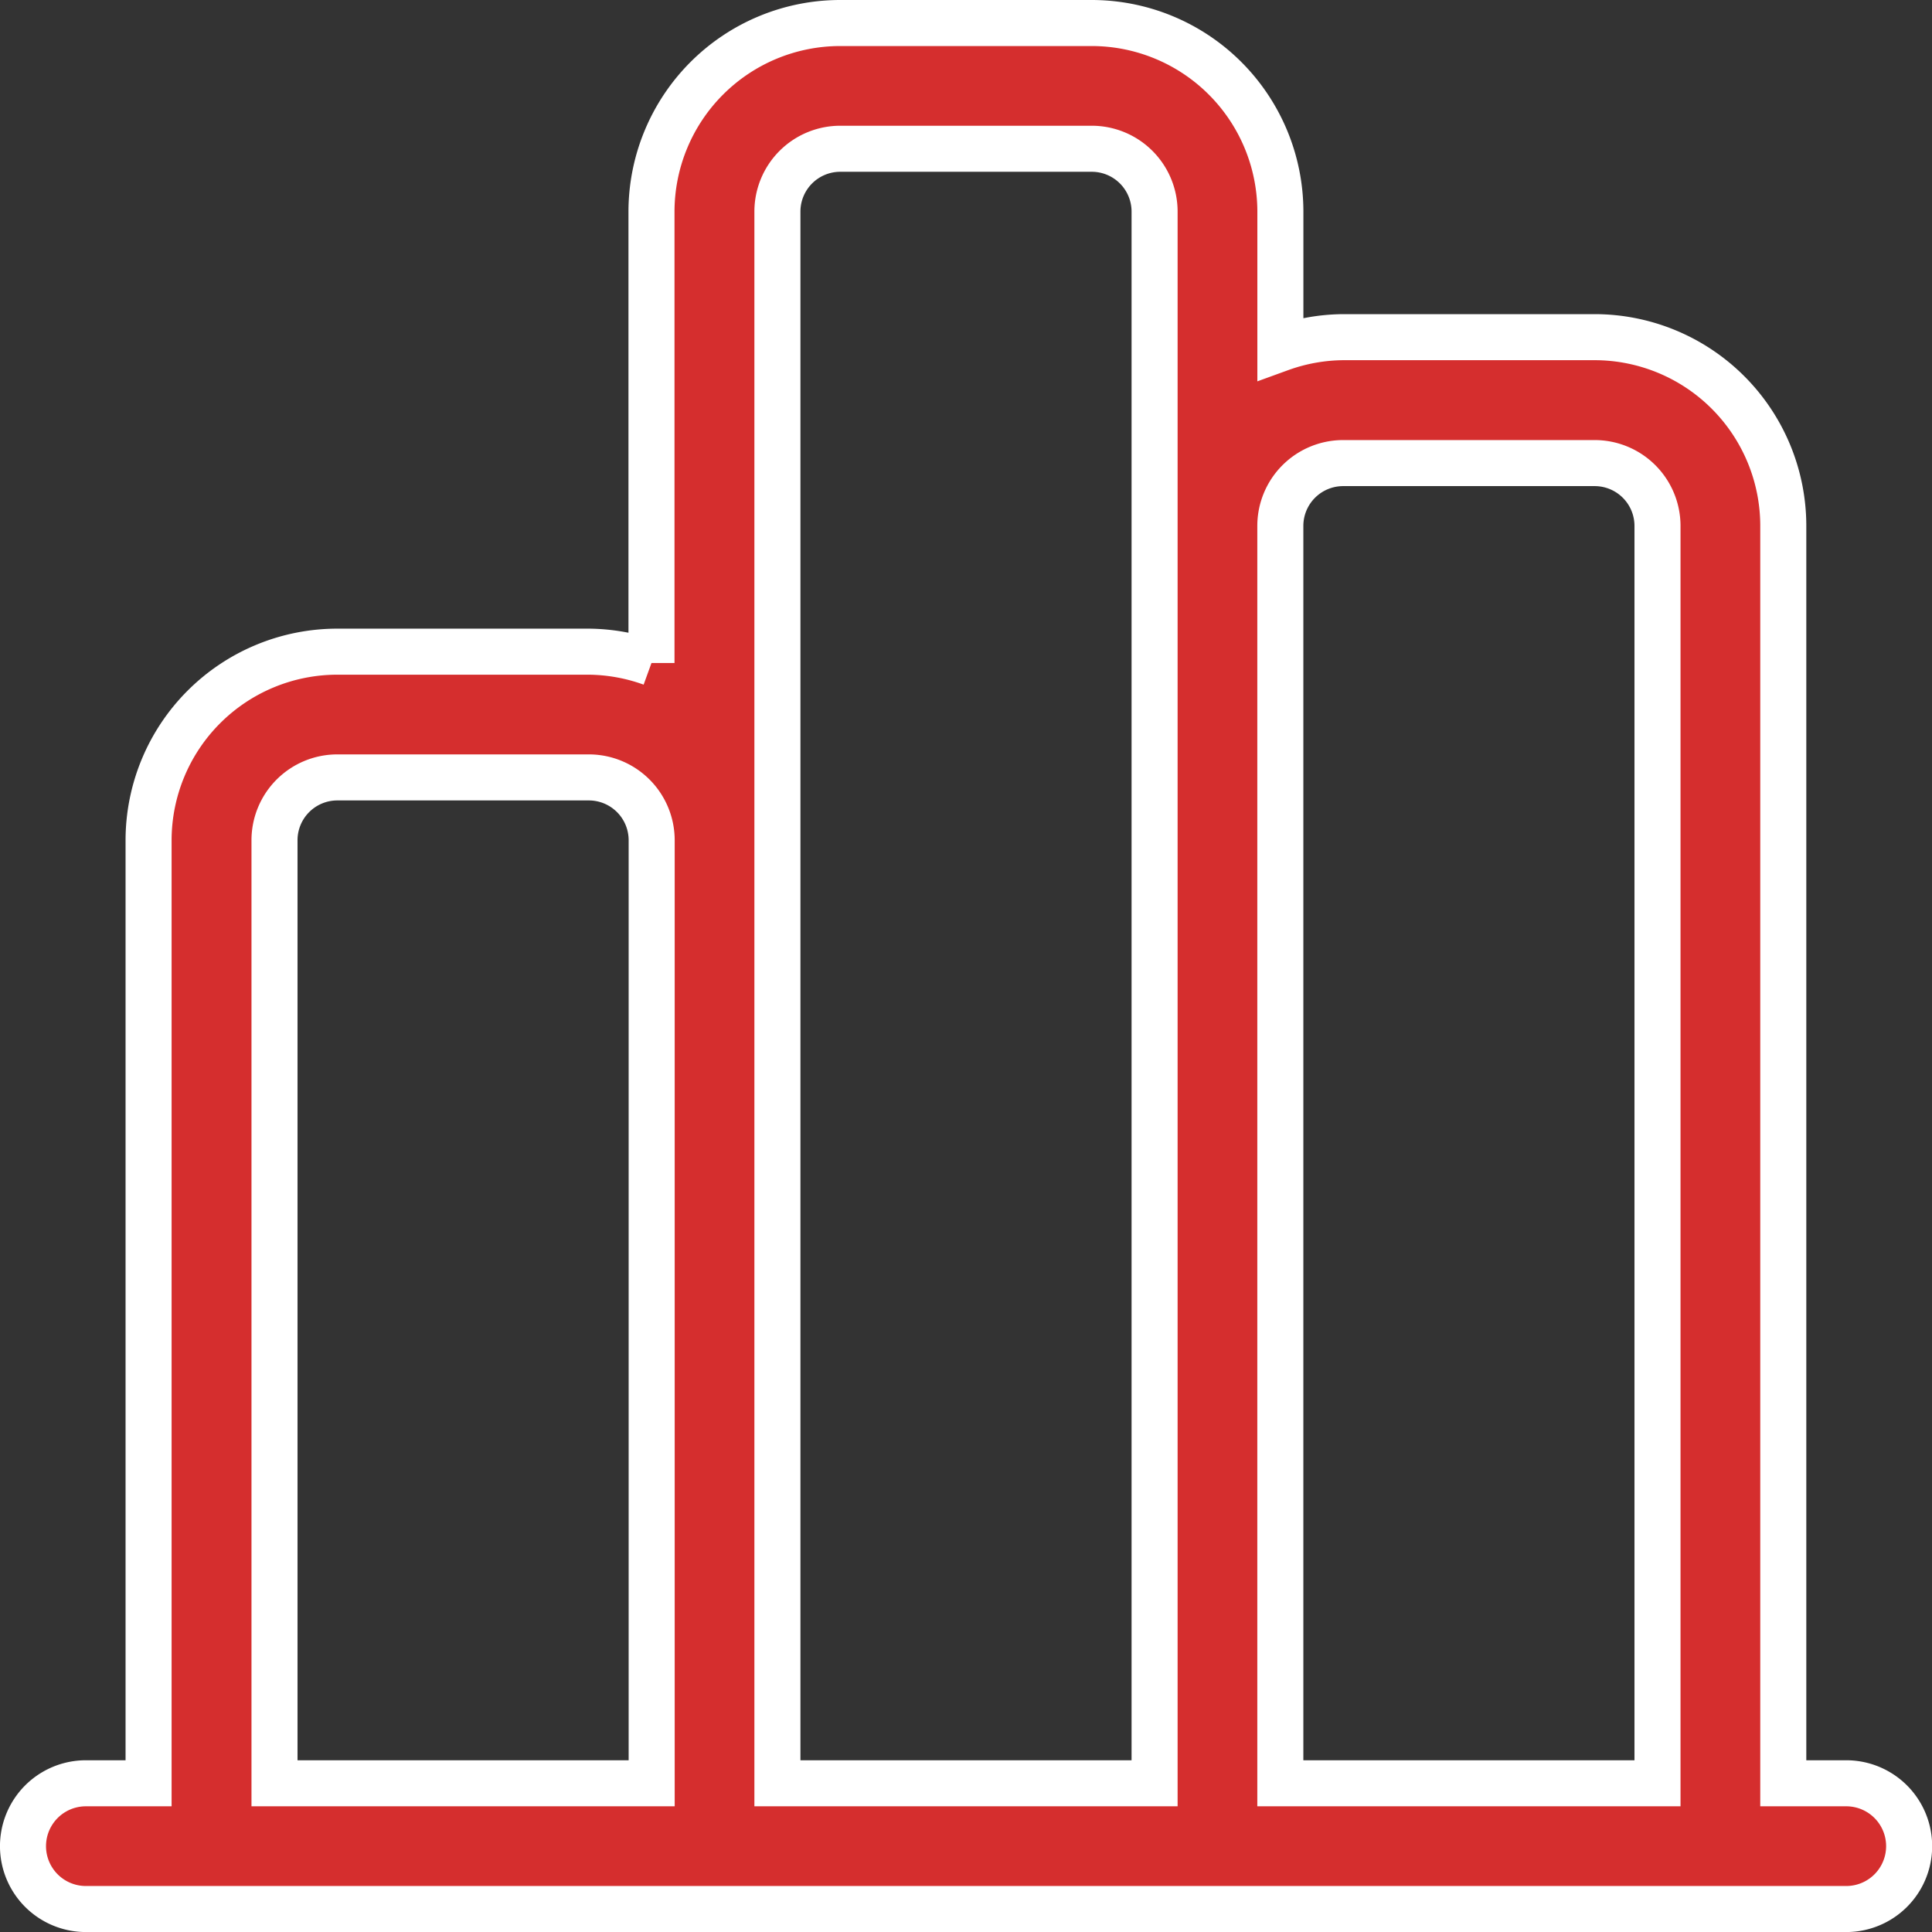 <svg xmlns="http://www.w3.org/2000/svg" width="41.962" height="41.962" viewBox="0 0 41.962 41.962">
  <rect x="0" y="0" width="41.962" height="41.962" fill="#333333" stroke="none"/>
  <path id="insights" d="M40.6,39.232H39.232V11.923a4.1,4.1,0,0,0-4.1-4.1H29.674a4.1,4.1,0,0,0-1.365.246V5.1a4.1,4.1,0,0,0-4.1-4.1H18.75a4.1,4.1,0,0,0-4.1,4.1v9.8a4.1,4.1,0,0,0-1.365-.246H7.827a4.1,4.1,0,0,0-4.1,4.1V39.232H2.365a1.365,1.365,0,1,0,0,2.731H40.6a1.365,1.365,0,1,0,0-2.731ZM6.462,18.75a1.365,1.365,0,0,1,1.365-1.365h5.462a1.365,1.365,0,0,1,1.365,1.365V39.232H6.462Zm10.923,0V5.1A1.365,1.365,0,0,1,18.75,3.731h5.462A1.365,1.365,0,0,1,25.577,5.1V39.232H17.385ZM28.308,39.232V11.923a1.365,1.365,0,0,1,1.365-1.365h5.462A1.365,1.365,0,0,1,36.5,11.923V39.232Z" transform="translate(-0.5 -0.5)" fill="#d52e2e" stroke="#fff" stroke-width="1"/>
</svg>
